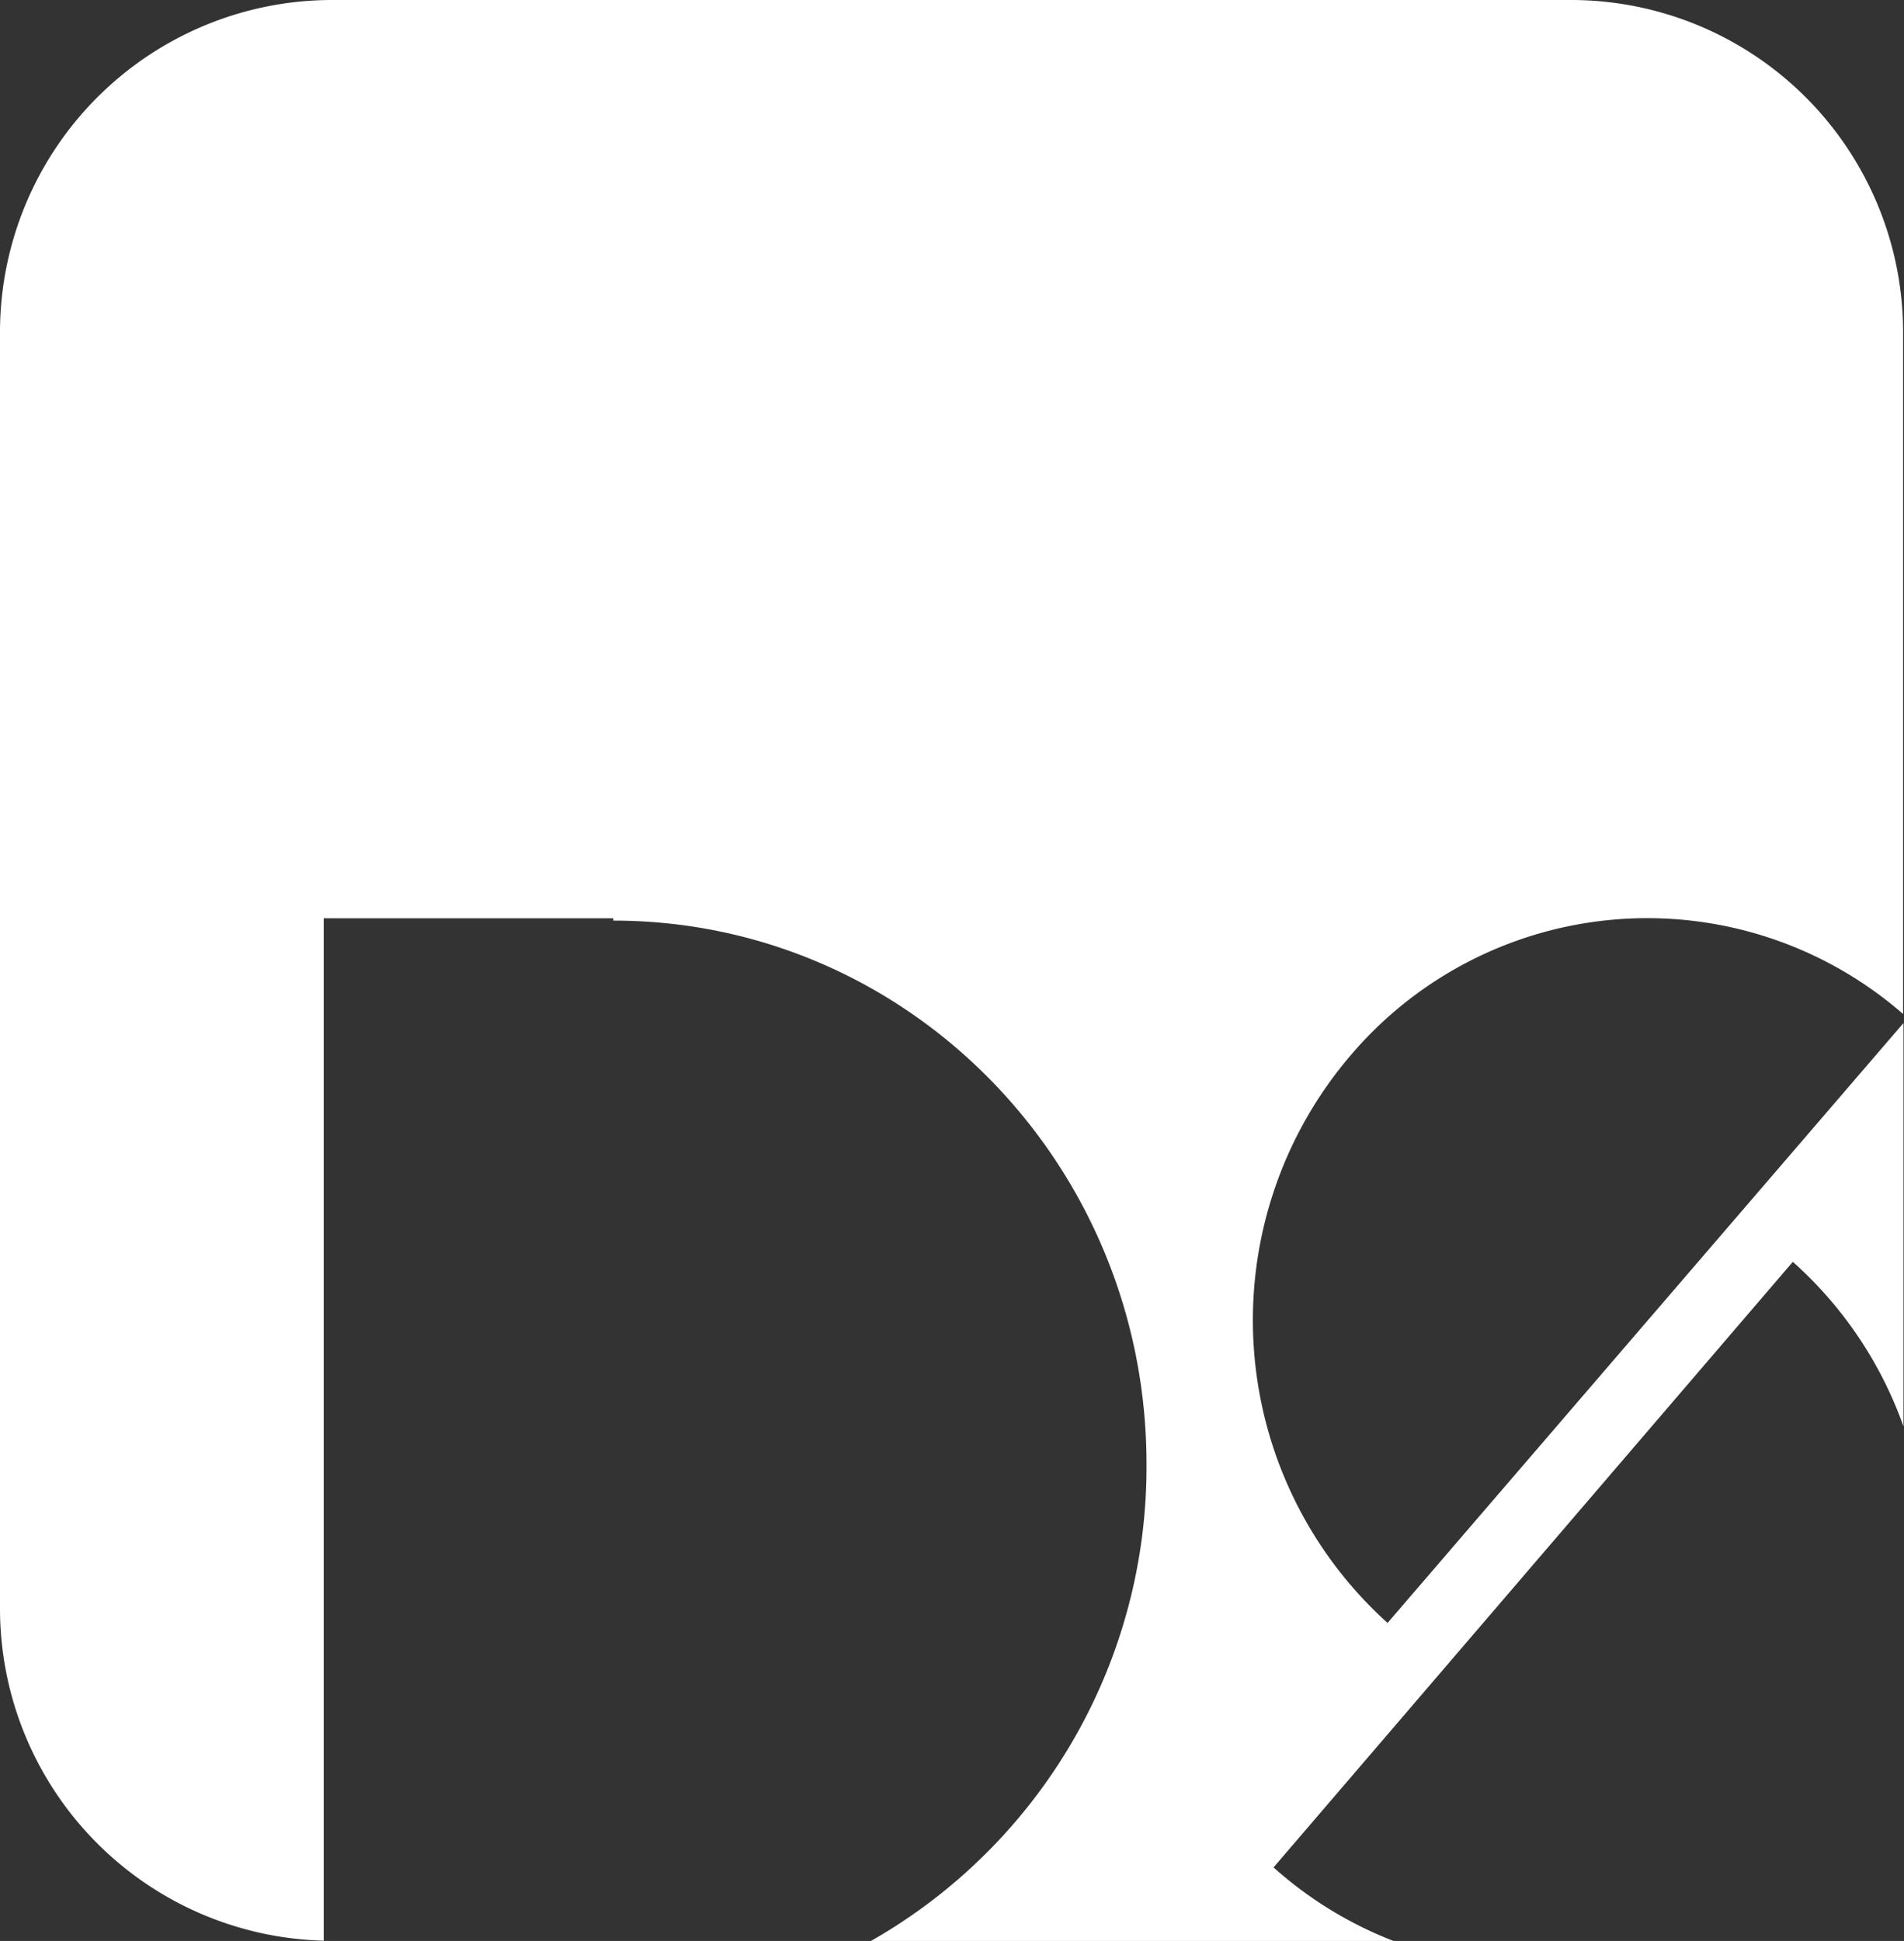 <svg xmlns="http://www.w3.org/2000/svg" viewBox="0 0 147.62 150.45"><rect x="0" y="0" width="147.62" height="150.45" fill="#333333" stroke="none"/><defs><style>.cls-1{fill:#fff;}</style></defs><g id="Layer_2" data-name="Layer 2"><g id="Part_D" data-name="Part D"><path class="cls-1" d="M25.1,71.18H47.55v.18c22.84,0,41.34,18.86,41.34,42.13a42.28,42.28,0,0,1-21.43,37h40.68a30.39,30.39,0,0,1-9.4-5.74L139,97.81a30.92,30.92,0,0,1,8.58,12.76V79.3l-40,46.5a31.59,31.59,0,0,1-2.86-44,30.19,30.19,0,0,1,42.83-3.2V25.68A25.76,25.76,0,0,0,121.93,0H25.68A25.76,25.76,0,0,0,0,25.68v99.08a25.76,25.76,0,0,0,25.1,25.67Z"/></g></g></svg>